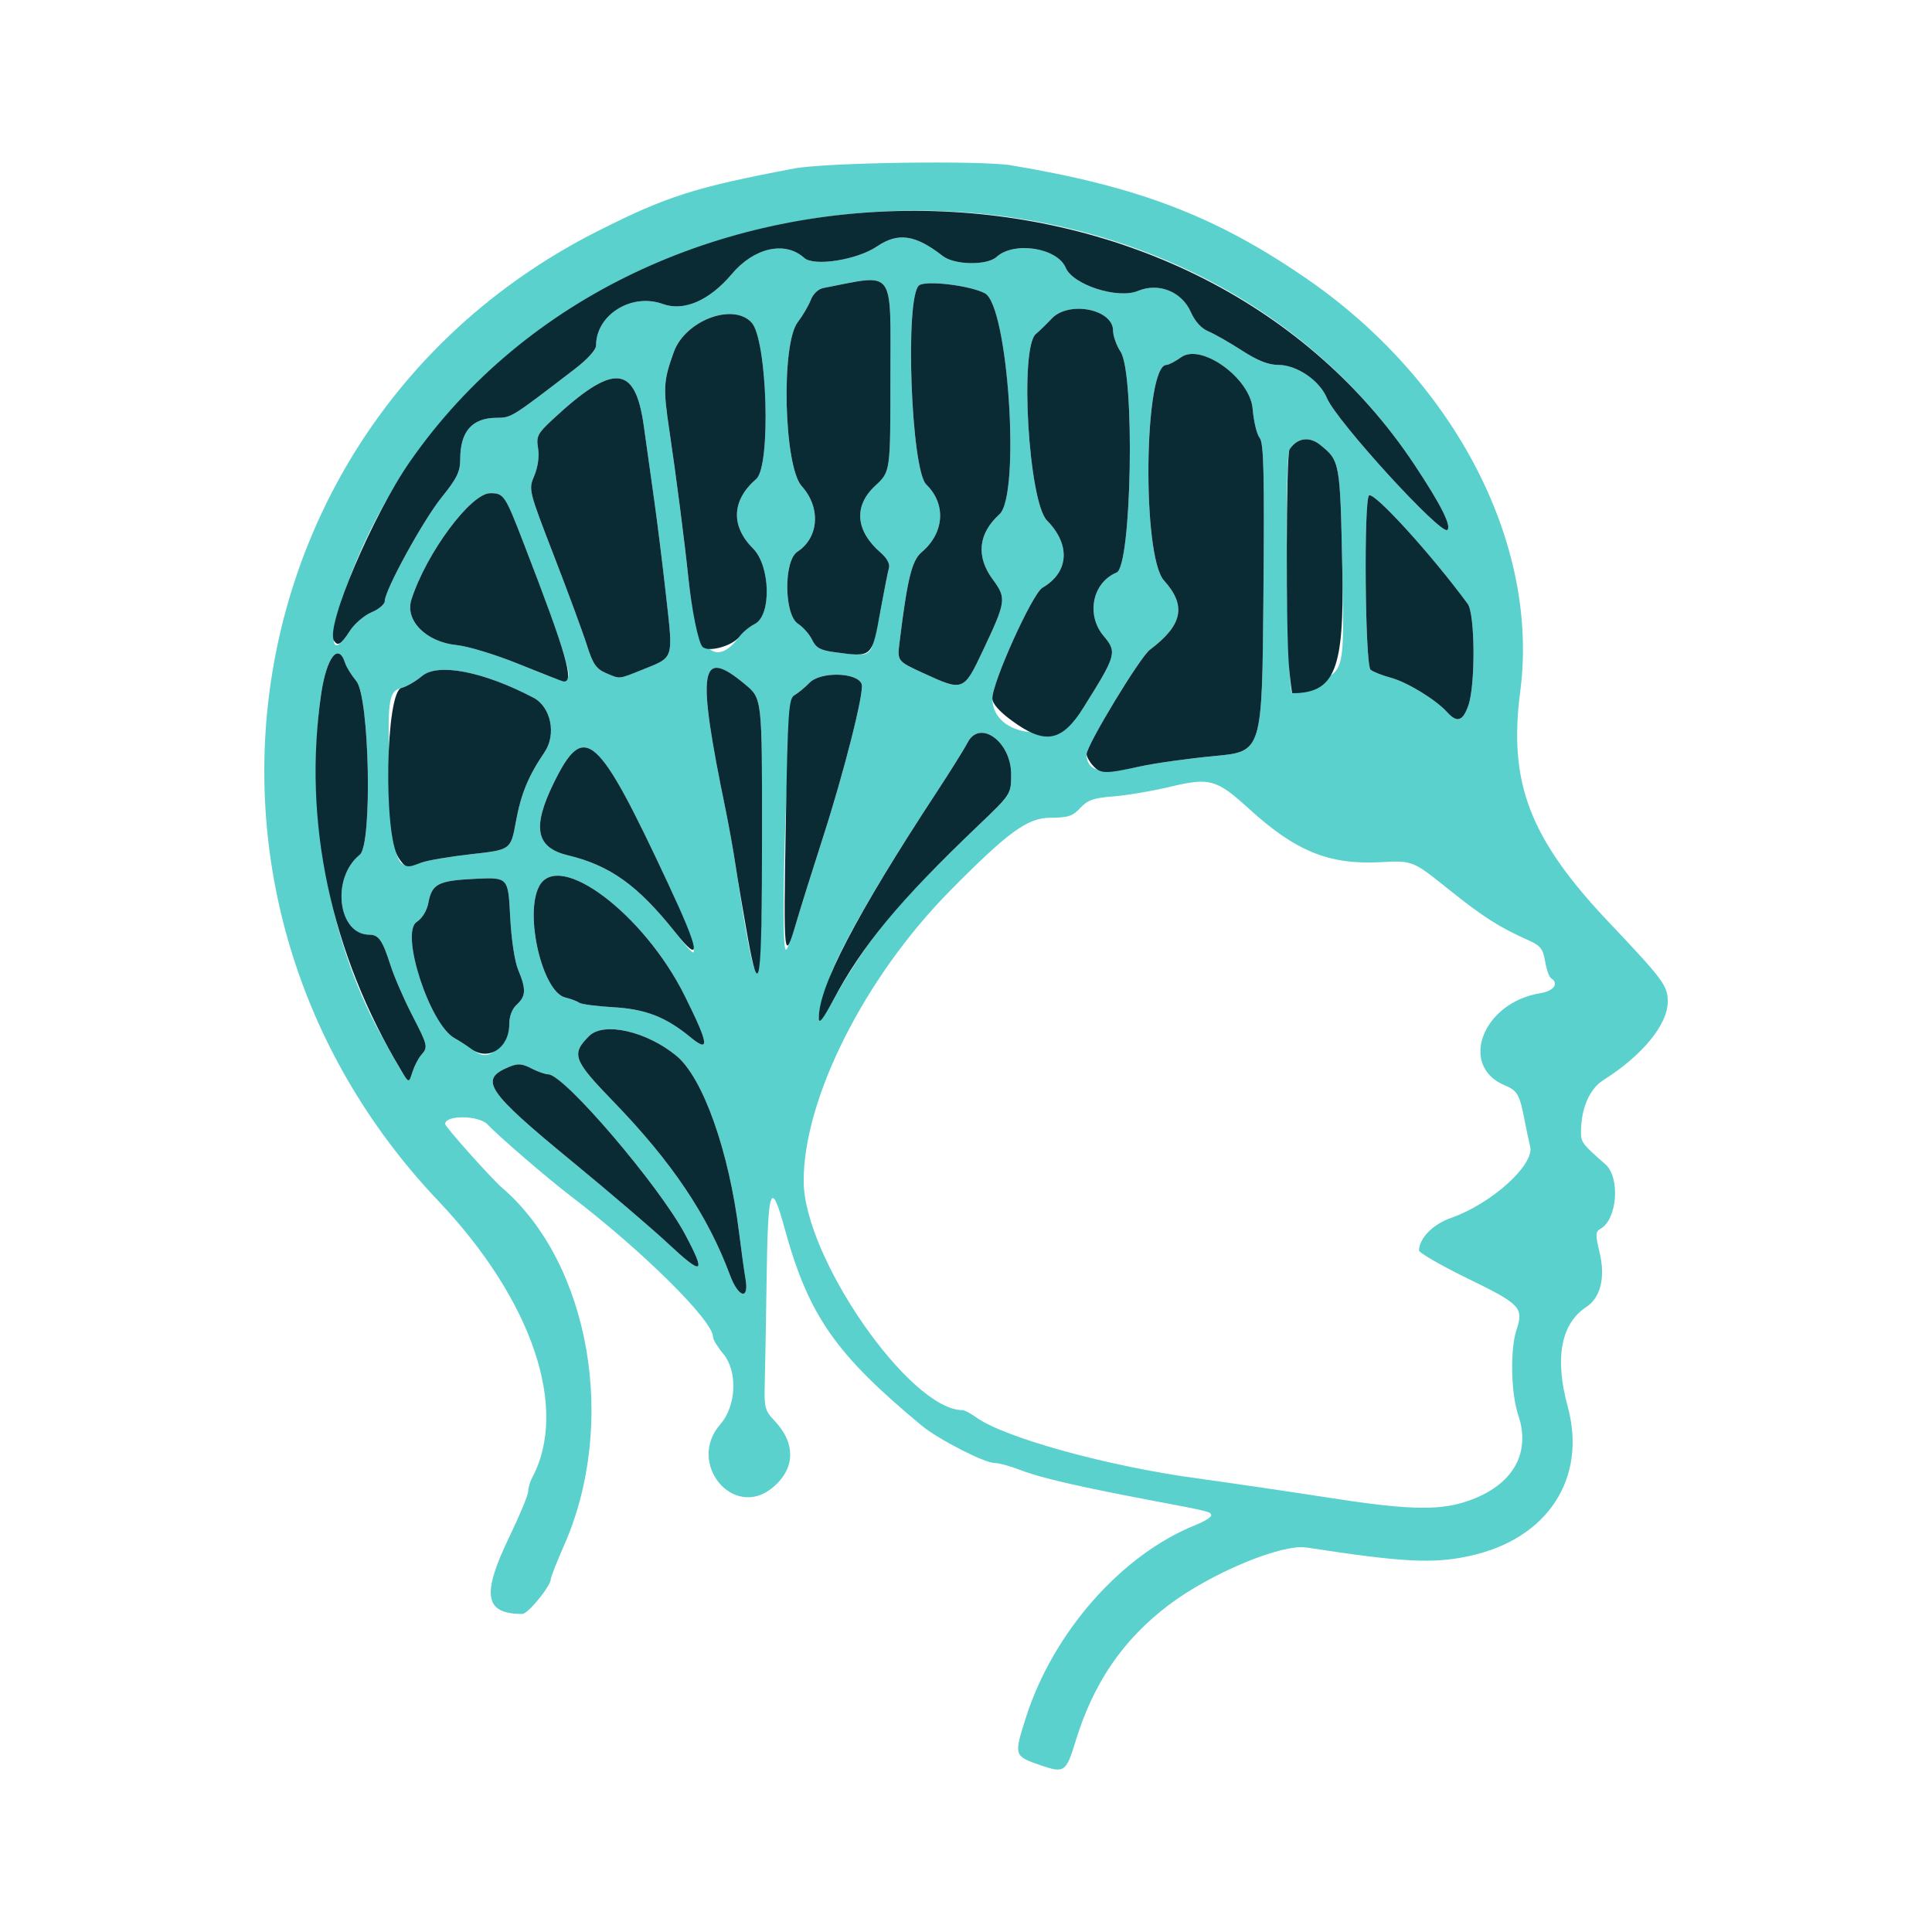 <?xml version="1.0" encoding="UTF-8" standalone="no"?>
<!-- Created with Inkscape (http://www.inkscape.org/) -->

<svg
   width="180.622mm"
   height="180.622mm"
   viewBox="0 0 180.622 180.622"
   version="1.1"
   id="svg5"
   xml:space="preserve"
   xmlns="http://www.w3.org/2000/svg"
   xmlns:svg="http://www.w3.org/2000/svg"><defs
     id="defs2" /><g
     id="layer1"
     transform="translate(-14.512,-58.501)"><g
       id="g438"
       transform="translate(-2.129,-3.631)"><path
         style="fill:#5bd1ce;stroke-width:0.353"
         d="m 113.923,227.165 c -2.493,-0.85 -2.507,-0.896 -1.371,-4.46 2.541,-7.971 8.941,-15.231 15.868,-18.003 0.798,-0.319 1.451,-0.719 1.451,-0.888 0,-0.347 -0.104,-0.373 -5.468,-1.386 -6.838,-1.292 -10.54,-2.147 -12.306,-2.843 -0.948,-0.373 -2.065,-0.679 -2.483,-0.679 -0.936,0 -5.269,-2.223 -6.789,-3.483 -8.095,-6.711 -10.599,-10.314 -12.839,-18.479 -1.264,-4.608 -1.552,-3.829 -1.67,4.532 -0.057,4.057 -0.137,8.517 -0.176,9.912 -0.066,2.319 0.009,2.62 0.875,3.528 2.042,2.139 1.998,4.494 -0.116,6.273 -3.669,3.088 -8.113,-2.26 -4.909,-5.908 1.505,-1.714 1.63,-4.966 0.254,-6.601 -0.516,-0.614 -0.939,-1.311 -0.939,-1.549 0,-1.538 -6.61,-8.074 -13.406,-13.257 -2.09,-1.594 -6.67,-5.542 -7.674,-6.615 -0.813,-0.869 -3.967,-0.903 -3.967,-0.043 0,0.258 4.317,5.095 5.3,5.939 8.236,7.07 10.845,22.019 5.833,33.419 -0.69,1.57 -1.255,3.004 -1.255,3.186 0,0.65 -2.131,3.259 -2.662,3.259 -3.533,0 -3.837,-1.77 -1.231,-7.172 0.977,-2.026 1.777,-3.95 1.777,-4.276 0,-0.326 0.165,-0.9 0.366,-1.276 3.463,-6.472 0.023,-16.62 -8.782,-25.905 -26.856,-28.319 -19.441,-73.315 14.943,-90.666 6.437,-3.249 9.056,-4.082 18.344,-5.841 2.955,-0.559 17.44,-0.77 20.285,-0.295 11.92,1.991 19.163,4.77 27.623,10.597 13.868,9.554 21.769,24.817 19.97,38.58 -1.122,8.578 0.875,13.767 8.323,21.629 5.028,5.307 5.468,5.901 5.468,7.364 0,2.158 -2.359,5.036 -6.037,7.366 -1.291,0.818 -2.077,2.661 -2.077,4.871 0,0.926 0.145,1.115 2.277,2.984 1.409,1.235 1.122,5.149 -0.442,6.025 -0.488,0.273 -0.499,0.539 -0.092,2.237 0.554,2.31 0.093,4.204 -1.236,5.075 -2.378,1.558 -2.984,4.773 -1.752,9.296 1.835,6.739 -1.874,12.402 -9.161,13.985 -3.431,0.745 -6.218,0.601 -15.254,-0.788 -2.339,-0.36 -8.974,2.413 -12.904,5.392 -4.256,3.227 -7.015,7.262 -8.678,12.696 -0.895,2.922 -1.051,3.03 -3.276,2.272 z m 39.436,-24.544 c 4.519,-1.342 6.495,-4.442 5.222,-8.192 -0.683,-2.013 -0.77,-6.127 -0.167,-7.953 0.69,-2.09 0.389,-2.408 -4.554,-4.815 -2.523,-1.229 -4.576,-2.415 -4.562,-2.637 0.076,-1.193 1.319,-2.44 3.033,-3.042 3.759,-1.32 7.78,-4.957 7.364,-6.66 -0.125,-0.512 -0.365,-1.646 -0.534,-2.519 -0.451,-2.342 -0.663,-2.714 -1.815,-3.191 -4.378,-1.813 -2.098,-7.767 3.303,-8.625 1.252,-0.199 1.769,-0.919 1.001,-1.394 -0.177,-0.109 -0.427,-0.821 -0.555,-1.581 -0.195,-1.157 -0.444,-1.476 -1.53,-1.961 -2.785,-1.245 -4.243,-2.175 -7.487,-4.773 -3.368,-2.698 -3.368,-2.698 -6.382,-2.54 -4.807,0.252 -7.922,-1.015 -12.298,-5.004 -3.008,-2.741 -3.661,-2.926 -7.286,-2.061 -1.716,0.409 -4.136,0.821 -5.377,0.915 -1.847,0.14 -2.41,0.336 -3.101,1.082 -0.712,0.768 -1.151,0.911 -2.795,0.911 -2.13,0 -3.958,1.334 -9.427,6.879 -7.947,8.059 -13.657,19.407 -13.636,27.098 0.02,7.13 9.933,21.409 14.862,21.409 0.182,0 0.761,0.309 1.287,0.686 2.636,1.891 12.27,4.554 20.535,5.675 2.545,0.345 9.45,1.36 12.347,1.814 7.037,1.103 10.06,1.219 12.552,0.479 z M 86.341,181.708 c -0.127,-0.728 -0.397,-2.672 -0.6,-4.322 -0.941,-7.634 -3.373,-14.498 -5.864,-16.551 -2.788,-2.298 -6.802,-3.206 -8.162,-1.846 -1.694,1.694 -1.489,2.244 2.295,6.151 5.454,5.632 8.799,10.616 10.883,16.214 0.784,2.105 1.796,2.352 1.448,0.353 z m -5.647,-4.172 c -2.43,-4.568 -11.318,-14.966 -12.792,-14.966 -0.279,0 -0.993,-0.251 -1.585,-0.557 -0.88,-0.455 -1.262,-0.48 -2.087,-0.138 -2.84,1.176 -2.133,2.241 5.845,8.801 3.493,2.872 7.541,6.332 8.996,7.69 3.304,3.084 3.619,2.923 1.623,-0.83 z M 56.01,160.779 c 0.671,-0.773 0.652,-0.853 -0.884,-3.84 -0.752,-1.462 -1.646,-3.532 -1.987,-4.599 -0.732,-2.293 -1.099,-2.822 -1.953,-2.822 -2.966,0 -3.609,-5.309 -0.905,-7.477 1.187,-0.952 0.906,-14.775 -0.331,-16.244 -0.449,-0.533 -0.917,-1.288 -1.04,-1.677 -0.629,-1.983 -1.746,-0.531 -2.247,2.923 -1.508,10.388 0.652,22.838 5.491,31.647 2.667,4.856 2.666,4.855 3.043,3.678 0.182,-0.568 0.549,-1.283 0.815,-1.59 z m 7.378,-0.838 c 0.579,-0.579 0.866,-1.262 0.866,-2.062 0,-0.748 0.264,-1.435 0.706,-1.835 0.855,-0.774 0.882,-1.431 0.134,-3.22 -0.338,-0.808 -0.648,-2.859 -0.758,-5.023 -0.187,-3.657 -0.187,-3.657 -3.278,-3.509 -3.449,0.165 -4.035,0.466 -4.368,2.242 -0.139,0.739 -0.573,1.45 -1.095,1.792 -1.564,1.025 1.228,9.593 3.54,10.861 0.386,0.212 1.082,0.663 1.547,1.002 1.135,0.829 1.679,0.779 2.707,-0.249 z m 17.262,-4.725 c -3.806,-7.649 -11.775,-13.646 -13.6,-10.235 -1.404,2.624 0.299,9.896 2.437,10.406 0.518,0.123 1.1,0.342 1.294,0.486 0.194,0.144 1.623,0.334 3.175,0.422 3.031,0.173 4.923,0.906 7.23,2.802 1.848,1.519 1.731,0.674 -0.536,-3.882 z m 17.219,-4.857 c 2.101,-2.917 5.059,-6.113 10.217,-11.037 3.087,-2.947 3.087,-2.947 3.087,-4.816 0,-3.027 -2.931,-5.156 -4.068,-2.957 -0.307,0.594 -1.621,2.7 -2.919,4.679 -5.679,8.657 -9.105,14.636 -10.12,17.662 -1.333,3.971 -1.124,4.759 0.468,1.761 0.733,-1.381 2.234,-3.762 3.336,-5.292 z m -9.985,-10.203 c 0.005,-12.713 0.005,-12.713 -1.561,-14.023 -4.275,-3.573 -4.585,-1.59 -1.837,11.743 0.3,1.455 0.712,3.757 0.916,5.115 2.077,13.835 2.475,13.38 2.482,-2.836 z m -6.538,9.992 c -0.137,-0.623 -1.142,-3.046 -2.233,-5.383 -6.615,-14.168 -7.838,-15.253 -10.683,-9.475 -2.064,4.193 -1.706,6.081 1.29,6.802 3.964,0.954 6.534,2.796 10.05,7.204 1.848,2.316 1.903,2.346 1.575,0.852 z m 9.743,-1.777 c 0.413,-1.407 1.526,-4.958 2.474,-7.892 2.004,-6.206 3.9,-13.709 3.636,-14.395 -0.424,-1.104 -3.846,-1.185 -4.882,-0.115 -0.423,0.437 -1.047,0.953 -1.387,1.147 -0.623,0.356 -1.424,23.812 -0.813,23.812 0.122,0 0.56,-1.151 0.973,-2.558 z m -35.061,-5.587 c 0.546,-0.211 2.651,-0.568 4.678,-0.794 3.684,-0.411 3.684,-0.411 4.162,-3.015 0.482,-2.632 1.159,-4.276 2.685,-6.524 1.124,-1.656 0.601,-4.229 -1.035,-5.088 -4.662,-2.451 -8.932,-3.282 -10.421,-2.029 -0.589,0.495 -1.456,0.997 -1.928,1.116 -1.23,0.309 -1.341,1.184 -1.077,8.507 0.286,7.919 0.591,8.732 2.936,7.828 z m 67.204,-8.999 c 1.419,-0.309 4.565,-0.748 6.99,-0.975 4.41,-0.412 4.41,-0.412 4.533,-14.793 0.101,-11.694 0.035,-14.487 -0.353,-14.953 -0.262,-0.315 -0.556,-1.536 -0.653,-2.713 -0.236,-2.865 -4.805,-6.16 -6.685,-4.821 -0.555,0.395 -1.171,0.718 -1.37,0.718 -2.106,0 -2.314,17.854 -0.235,20.155 2.124,2.351 1.753,4.164 -1.324,6.48 -0.92,0.692 -5.908,8.928 -5.908,9.754 0,1.625 1.374,1.94 5.004,1.148 z m -5.284,-5.523 c 3.074,-4.894 3.148,-5.158 1.868,-6.679 -1.662,-1.975 -1.041,-4.99 1.221,-5.927 1.404,-0.582 1.724,-18.594 0.367,-20.643 -0.385,-0.582 -0.702,-1.475 -0.703,-1.985 -0.005,-1.994 -4.137,-2.8 -5.728,-1.118 -0.513,0.543 -1.181,1.191 -1.484,1.441 -1.545,1.275 -0.688,15.694 1.036,17.443 2.232,2.264 2.056,4.851 -0.426,6.284 -0.936,0.54 -4.695,8.848 -4.684,10.352 0.027,3.733 6.325,4.347 8.534,0.831 z m 35.968,-0.176 c 0.671,-1.91 0.63,-8.556 -0.058,-9.494 -3.361,-4.581 -8.707,-10.461 -9.222,-10.143 -0.511,0.316 -0.379,15.871 0.138,16.296 0.243,0.199 1.085,0.534 1.873,0.744 1.533,0.41 4.207,2.039 5.264,3.207 0.944,1.043 1.481,0.879 2.004,-0.61 z m -13.988,-2.232 c 2.394,-1.086 2.394,-1.086 2.204,-10.527 -0.202,-10.032 -0.216,-10.107 -2.064,-11.601 -1.027,-0.83 -2.145,-0.665 -2.872,0.424 -0.499,0.747 -0.246,22.79 0.261,22.79 0.042,0 1.154,-0.489 2.471,-1.086 z M 108.526,122.971 c 2.192,-4.642 2.227,-4.899 0.92,-6.676 -1.575,-2.142 -1.352,-4.283 0.633,-6.079 1.985,-1.796 0.821,-19.495 -1.358,-20.661 -1.375,-0.736 -5.56,-1.237 -6.162,-0.738 -1.335,1.108 -0.748,17.23 0.677,18.614 1.886,1.831 1.698,4.533 -0.442,6.338 -0.907,0.765 -1.332,2.507 -2.055,8.409 -0.216,1.764 -0.216,1.764 2.199,2.877 3.758,1.732 3.793,1.719 5.588,-2.083 z m -38.745,2.355 c 0.205,-0.534 -1.185,-4.654 -4.217,-12.497 -1.708,-4.417 -1.822,-4.586 -3.088,-4.586 -1.823,0 -5.989,5.621 -7.371,9.945 -0.625,1.955 1.369,3.965 4.218,4.254 1.086,0.11 3.66,0.894 5.821,1.774 4.58,1.863 4.369,1.813 4.638,1.111 z m 6.861,-0.56 c 3.049,-1.225 2.94,-0.895 2.276,-6.873 -0.32,-2.882 -0.829,-6.987 -1.132,-9.121 -0.302,-2.134 -0.733,-5.197 -0.956,-6.807 -0.802,-5.772 -2.831,-5.916 -8.533,-0.606 -1.404,1.308 -1.534,1.565 -1.353,2.683 0.123,0.756 -0.014,1.75 -0.351,2.557 -0.551,1.32 -0.55,1.326 1.863,7.568 1.328,3.436 2.708,7.183 3.067,8.326 0.528,1.683 0.856,2.168 1.719,2.544 1.376,0.6 1.198,0.614 3.4,-0.271 z m 21.442,-1.991 c 0.188,-0.35 0.6,-2.057 0.916,-3.792 0.316,-1.735 0.653,-3.427 0.749,-3.758 0.106,-0.367 -0.192,-0.92 -0.761,-1.411 -2.373,-2.052 -2.565,-4.384 -0.515,-6.276 1.411,-1.303 1.411,-1.303 1.411,-9.957 0,-10.595 0.562,-9.831 -6.274,-8.522 -0.471,0.09 -0.958,0.553 -1.171,1.113 -0.2,0.527 -0.75,1.465 -1.222,2.083 -1.575,2.065 -1.294,13.479 0.377,15.329 1.802,1.994 1.615,4.805 -0.407,6.13 -1.292,0.847 -1.251,5.877 0.055,6.732 0.485,0.318 1.082,0.996 1.326,1.507 0.352,0.737 0.772,0.973 2.028,1.141 2.76,0.369 3.139,0.334 3.488,-0.32 z m -12.312,-1.125 c 0.31,-0.411 0.953,-0.94 1.429,-1.177 1.574,-0.783 1.471,-5.427 -0.156,-7.054 -2.112,-2.112 -2.002,-4.521 0.297,-6.509 1.391,-1.203 1.032,-13.046 -0.444,-14.63 -1.747,-1.875 -6.219,-0.165 -7.272,2.781 -0.973,2.721 -1.005,3.313 -0.398,7.391 0.619,4.16 1.415,10.335 1.769,13.729 0.692,6.641 2.409,8.607 4.776,5.469 z M 49.349,121.119 c 0.437,-0.674 1.349,-1.458 2.028,-1.742 0.679,-0.284 1.235,-0.754 1.235,-1.046 0,-1.013 3.576,-7.538 5.311,-9.691 1.449,-1.799 1.745,-2.408 1.745,-3.598 0,-2.557 1.104,-3.824 3.351,-3.848 1.455,-0.015 1.329,0.063 7.339,-4.548 1.217,-0.934 2.01,-1.81 2.01,-2.222 0,-2.865 3.334,-4.932 6.243,-3.87 1.964,0.717 4.357,-0.323 6.447,-2.801 2.086,-2.474 4.986,-3.122 6.766,-1.51 0.912,0.825 4.944,0.193 6.8,-1.067 1.979,-1.343 3.59,-1.11 6.158,0.892 1.089,0.849 4.125,0.9 5.026,0.085 1.643,-1.487 5.683,-0.853 6.468,1.014 0.672,1.598 4.876,2.948 6.747,2.166 1.937,-0.809 4.102,0.057 4.951,1.982 0.383,0.868 0.982,1.526 1.635,1.797 0.567,0.235 1.974,1.037 3.127,1.782 1.478,0.955 2.485,1.355 3.414,1.355 1.727,0 3.856,1.452 4.544,3.099 0.904,2.164 10.702,12.887 11.263,12.326 0.39,-0.39 -0.606,-2.365 -3.064,-6.073 -22.872,-34.511 -79.832,-30.706 -97.837,6.535 -3.196,6.61 -4.452,13.221 -1.707,8.983 z"
         id="path442" /><path
         style="fill:#0b2b34;stroke-width:0.353"
         d="m 84.893,181.356 c -2.084,-5.598 -5.429,-10.582 -10.883,-16.214 -3.784,-3.907 -3.989,-4.457 -2.295,-6.151 1.36,-1.36 5.374,-0.452 8.162,1.846 2.49,2.053 4.922,8.917 5.864,16.551 0.203,1.649 0.474,3.594 0.6,4.322 0.348,1.999 -0.664,1.752 -1.448,-0.353 z m -5.822,-2.989 c -1.455,-1.358 -5.503,-4.819 -8.996,-7.69 -7.978,-6.56 -8.685,-7.625 -5.845,-8.801 0.825,-0.342 1.208,-0.317 2.087,0.138 0.592,0.306 1.306,0.557 1.585,0.557 1.474,0 10.362,10.399 12.792,14.966 1.996,3.752 1.681,3.913 -1.623,0.83 z M 54.138,162.192 c -6.59,-10.97 -9.203,-23.255 -7.476,-35.149 0.501,-3.454 1.618,-4.906 2.247,-2.923 0.123,0.389 0.592,1.144 1.04,1.677 1.237,1.47 1.518,15.292 0.331,16.244 -2.703,2.168 -2.061,7.477 0.905,7.477 0.855,0 1.221,0.53 1.953,2.822 0.341,1.067 1.235,3.137 1.987,4.599 1.536,2.987 1.555,3.067 0.884,3.84 -0.266,0.306 -0.632,1.022 -0.815,1.59 -0.331,1.033 -0.331,1.033 -1.058,-0.176 z m 6.544,-2.003 c -0.465,-0.34 -1.161,-0.791 -1.547,-1.002 -2.312,-1.268 -5.105,-9.836 -3.54,-10.861 0.522,-0.342 0.957,-1.053 1.095,-1.792 0.333,-1.776 0.919,-2.077 4.368,-2.242 3.091,-0.148 3.091,-0.148 3.278,3.509 0.111,2.164 0.42,4.214 0.758,5.023 0.748,1.789 0.721,2.446 -0.134,3.22 -0.441,0.399 -0.706,1.087 -0.706,1.835 0,2.232 -1.952,3.494 -3.572,2.311 z m 20.504,-1.092 c -2.307,-1.896 -4.199,-2.629 -7.23,-2.802 -1.552,-0.088 -2.981,-0.278 -3.175,-0.422 -0.194,-0.144 -0.776,-0.362 -1.294,-0.486 -2.138,-0.51 -3.841,-7.782 -2.437,-10.406 1.826,-3.411 9.794,2.586 13.6,10.235 2.267,4.556 2.383,5.4 0.536,3.882 z m 12.005,-1.757 c -0.033,-2.917 3.465,-9.635 10.995,-21.113 1.298,-1.979 2.612,-4.085 2.919,-4.679 1.138,-2.2 4.068,-0.07 4.068,2.957 0,1.869 0,1.869 -3.087,4.816 -7.421,7.086 -10.82,11.18 -13.553,16.329 -0.925,1.743 -1.336,2.26 -1.342,1.691 z m -6.668,-7.698 c -0.412,-2.3 -0.917,-5.294 -1.121,-6.652 -0.204,-1.358 -0.616,-3.66 -0.916,-5.115 -2.748,-13.334 -2.438,-15.317 1.837,-11.743 1.566,1.309 1.566,1.309 1.561,14.023 -0.006,14.168 -0.236,15.768 -1.361,9.488 z m -6.751,-0.347 c -3.516,-4.407 -6.087,-6.25 -10.05,-7.204 -2.997,-0.721 -3.355,-2.609 -1.29,-6.802 2.845,-5.778 4.068,-4.693 10.683,9.475 2.968,6.358 3.158,7.665 0.658,4.531 z m 10.332,-10.097 c 0.19,-10.676 0.264,-11.762 0.826,-12.083 0.34,-0.194 0.964,-0.71 1.387,-1.147 1.036,-1.07 4.459,-0.99 4.882,0.115 0.263,0.686 -1.632,8.189 -3.636,14.395 -0.948,2.934 -2.061,6.485 -2.474,7.892 -1.152,3.925 -1.209,3.397 -0.986,-9.172 z m -36.212,3.106 c -1.427,-2.178 -1.194,-15.486 0.277,-15.855 0.472,-0.118 1.339,-0.62 1.928,-1.116 1.489,-1.253 5.759,-0.422 10.421,2.029 1.635,0.86 2.159,3.432 1.035,5.088 -1.526,2.248 -2.202,3.893 -2.685,6.524 -0.477,2.605 -0.477,2.605 -4.162,3.015 -2.026,0.226 -4.131,0.583 -4.678,0.794 -1.37,0.528 -1.495,0.5 -2.137,-0.479 z m 64.921,-8.602 c -0.321,-0.355 -0.584,-0.834 -0.584,-1.066 0,-0.826 4.989,-9.062 5.908,-9.754 3.077,-2.316 3.447,-4.129 1.324,-6.48 -2.079,-2.301 -1.87,-20.155 0.235,-20.155 0.199,0 0.815,-0.323 1.37,-0.718 1.88,-1.339 6.449,1.956 6.685,4.821 0.097,1.177 0.391,2.398 0.653,2.713 0.387,0.466 0.453,3.259 0.353,14.953 -0.124,14.38 -0.124,14.38 -4.533,14.793 -2.425,0.227 -5.571,0.666 -6.99,0.975 -3.274,0.714 -3.707,0.706 -4.42,-0.083 z m -7.589,-4.206 c -1.172,-0.86 -1.805,-1.583 -1.809,-2.066 -0.011,-1.504 3.748,-9.811 4.684,-10.352 2.482,-1.433 2.657,-4.021 0.426,-6.284 -1.724,-1.749 -2.581,-16.169 -1.036,-17.443 0.303,-0.25 0.971,-0.899 1.484,-1.441 1.591,-1.682 5.723,-0.876 5.728,1.118 10e-4,0.51 0.318,1.403 0.703,1.985 1.357,2.049 1.037,20.062 -0.367,20.643 -2.262,0.937 -2.883,3.952 -1.221,5.927 1.28,1.521 1.206,1.785 -1.868,6.679 -2.036,3.242 -3.599,3.528 -6.725,1.235 z m 40.689,-0.801 c -1.057,-1.168 -3.731,-2.797 -5.264,-3.207 -0.788,-0.211 -1.63,-0.545 -1.873,-0.744 -0.517,-0.424 -0.649,-15.98 -0.138,-16.296 0.514,-0.318 5.86,5.562 9.222,10.143 0.688,0.937 0.728,7.584 0.058,9.494 -0.523,1.489 -1.06,1.653 -2.004,0.61 z m -14.756,-4.138 c -0.311,-3.292 -0.278,-19.932 0.04,-20.408 0.727,-1.088 1.846,-1.253 2.872,-0.424 1.848,1.494 1.861,1.568 2.064,11.601 0.19,9.408 -0.697,11.613 -4.674,11.613 -0.042,0 -0.178,-1.072 -0.301,-2.381 z m -34.218,0.496 c -2.415,-1.113 -2.415,-1.113 -2.199,-2.877 0.723,-5.902 1.148,-7.644 2.055,-8.409 2.139,-1.805 2.327,-4.507 0.442,-6.338 -1.425,-1.384 -2.012,-17.506 -0.677,-18.614 0.602,-0.499 4.786,0.002 6.162,0.738 2.179,1.166 3.343,18.865 1.358,20.661 -1.985,1.797 -2.208,3.938 -0.633,6.079 1.307,1.777 1.271,2.035 -0.92,6.676 -1.795,3.802 -1.83,3.815 -5.588,2.083 z m -37.795,-0.839 c -2.161,-0.879 -4.734,-1.663 -5.821,-1.774 -2.849,-0.289 -4.843,-2.299 -4.218,-4.254 1.382,-4.324 5.548,-9.945 7.371,-9.945 1.267,0 1.381,0.169 3.088,4.586 4.072,10.533 4.834,13.19 3.729,13.007 -0.152,-0.025 -2.019,-0.755 -4.149,-1.621 z m 8.099,0.822 c -0.863,-0.376 -1.19,-0.861 -1.719,-2.544 -0.359,-1.144 -1.739,-4.891 -3.067,-8.326 -2.412,-6.242 -2.414,-6.248 -1.863,-7.568 0.337,-0.807 0.474,-1.801 0.351,-2.557 -0.181,-1.118 -0.052,-1.375 1.353,-2.683 5.702,-5.31 7.731,-5.166 8.533,0.606 0.224,1.61 0.654,4.673 0.956,6.807 0.302,2.134 0.812,6.239 1.132,9.121 0.664,5.978 0.773,5.648 -2.276,6.873 -2.202,0.885 -2.024,0.87 -3.4,0.271 z m 21.354,-1.942 c -1.256,-0.168 -1.677,-0.404 -2.028,-1.141 -0.244,-0.511 -0.84,-1.19 -1.326,-1.507 -1.306,-0.856 -1.347,-5.886 -0.055,-6.732 2.022,-1.325 2.209,-4.136 0.407,-6.13 -1.671,-1.85 -1.952,-13.264 -0.377,-15.329 0.472,-0.619 1.022,-1.556 1.222,-2.083 0.213,-0.56 0.7,-1.023 1.171,-1.113 6.837,-1.309 6.274,-2.072 6.274,8.522 0,8.654 0,8.654 -1.411,9.957 -2.05,1.892 -1.859,4.224 0.515,6.276 0.568,0.491 0.867,1.044 0.761,1.411 -0.096,0.332 -0.433,2.023 -0.749,3.758 -0.859,4.712 -0.74,4.601 -4.404,4.112 z m -12.301,-0.516 c -0.387,-0.478 -0.991,-3.456 -1.297,-6.399 -0.354,-3.393 -1.149,-9.569 -1.769,-13.729 -0.607,-4.078 -0.575,-4.67 0.398,-7.391 1.053,-2.946 5.525,-4.656 7.272,-2.781 1.476,1.583 1.835,13.427 0.444,14.63 -2.299,1.988 -2.409,4.397 -0.297,6.509 1.627,1.627 1.73,6.272 0.156,7.054 -0.476,0.237 -1.119,0.766 -1.429,1.177 -0.68,0.902 -2.999,1.521 -3.478,0.929 z M 47.863,122.022 c -0.81,-1.311 3.623,-11.743 7.125,-16.766 21.871,-31.369 73.012,-31.181 93.905,0.344 2.458,3.708 3.454,5.682 3.064,6.073 -0.561,0.561 -10.358,-10.162 -11.263,-12.326 -0.688,-1.647 -2.817,-3.099 -4.544,-3.099 -0.929,0 -1.936,-0.4 -3.414,-1.355 -1.153,-0.745 -2.56,-1.547 -3.127,-1.782 -0.653,-0.27 -1.252,-0.929 -1.635,-1.797 -0.849,-1.925 -3.014,-2.791 -4.951,-1.982 -1.871,0.782 -6.075,-0.568 -6.747,-2.166 -0.785,-1.867 -4.826,-2.501 -6.468,-1.014 -0.901,0.815 -3.937,0.764 -5.026,-0.085 -2.569,-2.002 -4.179,-2.235 -6.158,-0.892 -1.856,1.259 -5.888,1.892 -6.8,1.067 -1.78,-1.611 -4.68,-0.964 -6.766,1.51 -2.09,2.479 -4.483,3.518 -6.447,2.801 -2.909,-1.062 -6.243,1.005 -6.243,3.87 0,0.412 -0.792,1.289 -2.01,2.222 -6.01,4.611 -5.884,4.532 -7.339,4.548 -2.247,0.024 -3.351,1.291 -3.351,3.848 0,1.19 -0.296,1.799 -1.745,3.598 -1.735,2.153 -5.311,8.678 -5.311,9.691 0,0.292 -0.556,0.762 -1.235,1.046 -0.679,0.284 -1.592,1.067 -2.028,1.742 -0.825,1.273 -1.139,1.464 -1.486,0.903 z"
         id="path440" /></g></g></svg>
